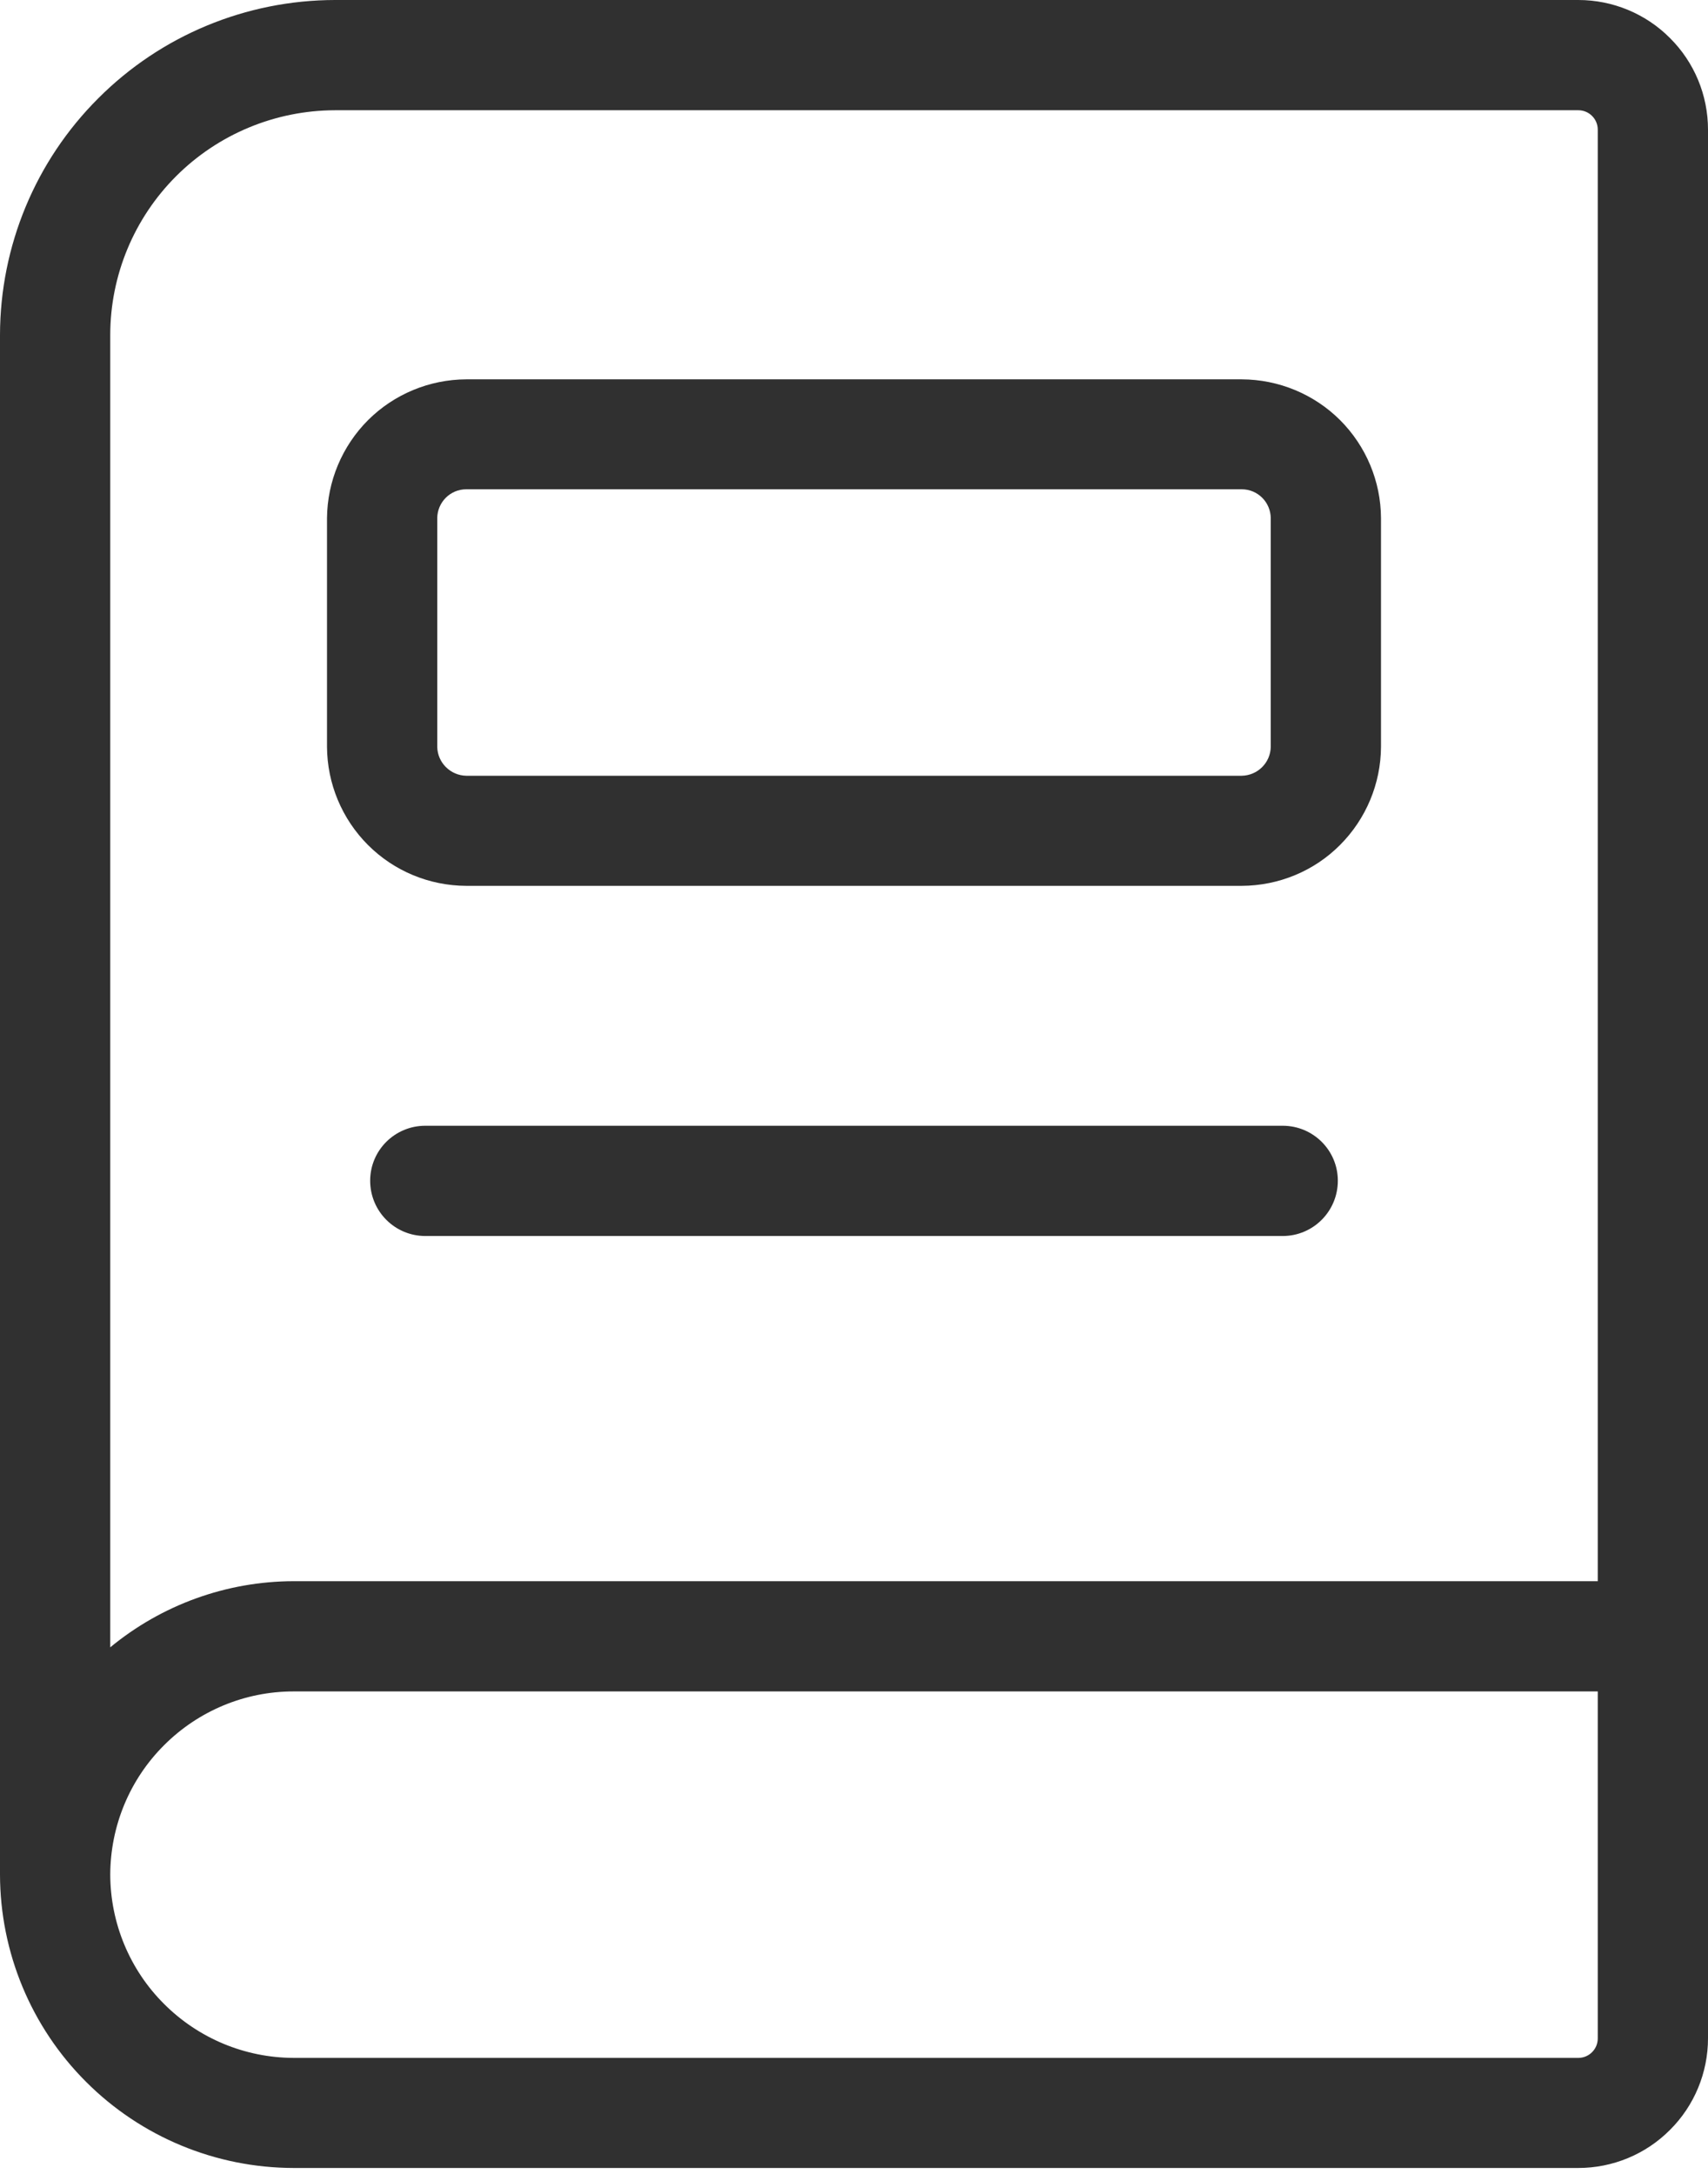 <svg width="11" height="14" viewBox="0 0 11 14" fill="none" xmlns="http://www.w3.org/2000/svg">
<path d="M2.157 0C1.585 0.001 1.037 0.228 0.633 0.633C0.228 1.037 0.001 1.585 0 2.157V12.073C0.001 12.573 0.2 13.054 0.555 13.408C0.909 13.762 1.389 13.961 1.89 13.962H10.165C10.386 13.962 10.599 13.874 10.755 13.717C10.912 13.561 11 13.348 11 13.127V0.835C11 0.613 10.912 0.401 10.755 0.245C10.599 0.088 10.386 0 10.165 0L2.157 0ZM0.71 12.073C0.711 11.76 0.835 11.46 1.057 11.239C1.278 11.018 1.577 10.893 1.89 10.893H10.29V13.128C10.29 13.196 10.235 13.252 10.167 13.253H1.89C1.577 13.252 1.278 13.127 1.057 12.906C0.835 12.685 0.711 12.385 0.71 12.073L0.71 12.073ZM10.29 0.834V10.183H1.89C1.459 10.184 1.042 10.335 0.71 10.609V2.158C0.71 1.774 0.863 1.406 1.134 1.135C1.406 0.863 1.774 0.711 2.157 0.71H10.165C10.234 0.71 10.29 0.766 10.29 0.835L10.29 0.834Z" fill="#303030"/>
<path d="M7.997 2.443H3.003C2.766 2.444 2.539 2.538 2.371 2.705C2.203 2.873 2.108 3.1 2.106 3.337V4.809C2.107 5.046 2.202 5.274 2.37 5.442C2.538 5.61 2.765 5.704 3.003 5.705H7.997C8.235 5.704 8.463 5.61 8.63 5.442C8.798 5.274 8.893 5.046 8.894 4.809V3.337C8.893 3.1 8.798 2.873 8.63 2.705C8.462 2.538 8.235 2.444 7.997 2.443ZM8.184 4.809V4.81C8.182 4.912 8.1 4.994 7.997 4.996H3.003C2.901 4.994 2.818 4.912 2.816 4.81V3.337C2.817 3.234 2.9 3.151 3.003 3.151H7.997C8.1 3.151 8.183 3.234 8.184 3.337V4.809Z" fill="#303030"/>
<path d="M8.261 7.25H2.739C2.543 7.25 2.384 7.408 2.384 7.604C2.384 7.801 2.543 7.96 2.739 7.96H8.261C8.457 7.96 8.616 7.801 8.616 7.604C8.616 7.408 8.457 7.25 8.261 7.25Z" fill="#303030"/>
</svg>
